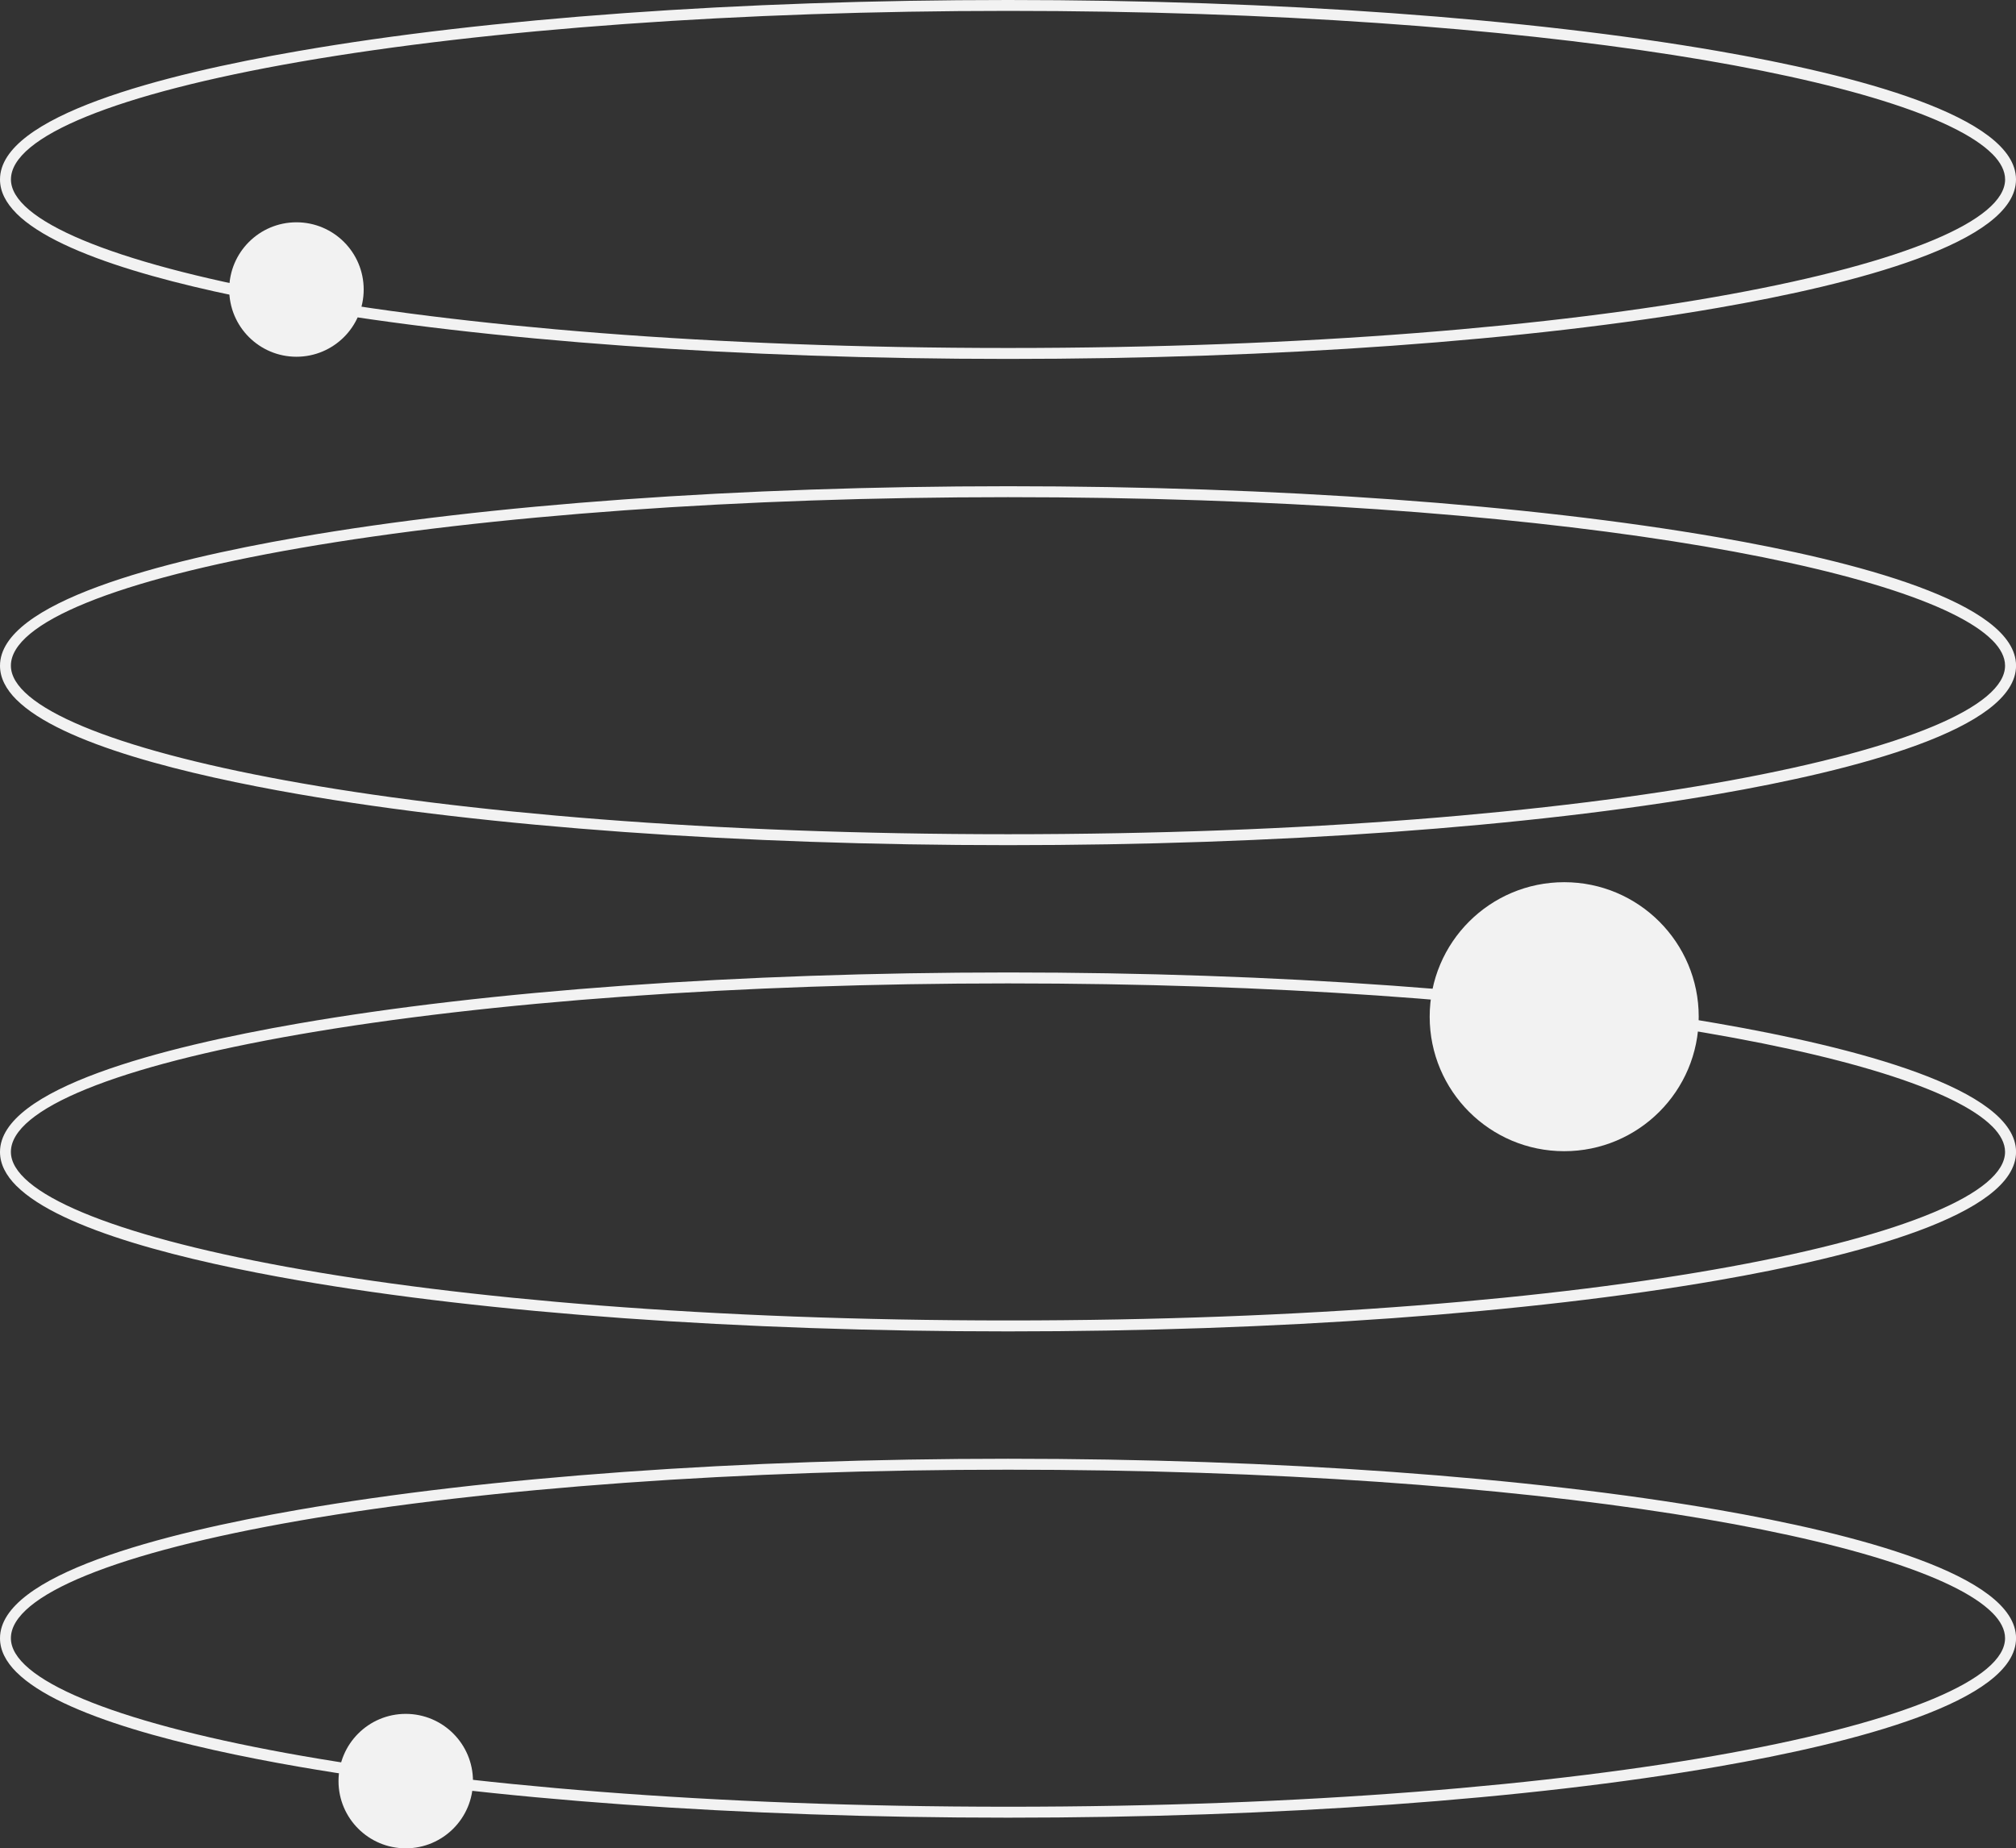 <?xml version="1.0" encoding="UTF-8"?>
<svg id="Camada_2" data-name="Camada 2" xmlns="http://www.w3.org/2000/svg" viewBox="0 0 397.89 364.85">
  <rect x="0" y="0" width="397.89" height="364.85" fill="#333333" stroke="none"/>
  <defs>
    <style>
      .cls-1 {
        fill: #f2f2f2;
      }
    </style>
  </defs>
  <g id="Camada_1-2" data-name="Camada 1">
    <g>
      <path class="cls-1" d="m3.25,330.09c-2.08-2.08-3.25-4.31-3.25-6.71,0-12.51,32-20.69,58.85-25.35,37.43-6.5,87.18-10.07,140.1-10.08,52.91,0,102.67,3.58,140.1,10.07,26.85,4.66,58.85,12.84,58.85,25.35h0c0,12.51-32,20.69-58.85,25.35-37.43,6.5-87.18,10.08-140.1,10.08-52.91,0-102.67-3.58-140.1-10.08-21.71-3.77-46.79-9.84-55.6-18.64Zm389.93-11.77c-14.41-14.41-88.83-28.21-194.24-28.21-52.79,0-102.41,3.57-139.73,10.04-36.26,6.29-57.06,14.76-57.06,23.22,0,16.07,79.08,33.26,196.79,33.27,117.71,0,196.79-17.2,196.79-33.27,0-1.68-.87-3.38-2.55-5.06Z"/>
      <path class="cls-1" d="m3.25,234.1c-2.08-2.08-3.25-4.31-3.25-6.71,0-12.51,32-20.69,58.85-25.35,37.43-6.5,87.18-10.07,140.1-10.08,52.91,0,102.67,3.58,140.1,10.07,26.85,4.66,58.85,12.84,58.85,25.35h0c0,12.51-32,20.69-58.85,25.35-37.43,6.5-87.18,10.08-140.1,10.08-52.91,0-102.67-3.58-140.1-10.08-21.71-3.77-46.79-9.84-55.6-18.64Zm389.93-11.77c-14.41-14.41-88.83-28.21-194.24-28.21-52.79,0-102.41,3.57-139.73,10.04-36.26,6.29-57.06,14.76-57.06,23.22,0,16.07,79.08,33.26,196.79,33.27,117.71,0,196.79-17.2,196.79-33.27,0-1.68-.87-3.38-2.55-5.06Z"/>
      <path class="cls-1" d="m3.25,138.12c-2.08-2.08-3.25-4.31-3.25-6.71,0-12.51,32-20.69,58.85-25.35,37.43-6.5,87.18-10.07,140.1-10.08,52.91,0,102.67,3.58,140.1,10.07,26.85,4.66,58.85,12.84,58.85,25.35h0c0,12.51-32,20.69-58.85,25.35-37.43,6.5-87.18,10.08-140.1,10.08-52.91,0-102.67-3.58-140.1-10.08-21.71-3.77-46.79-9.84-55.6-18.64Zm389.93-11.77c-14.41-14.41-88.83-28.21-194.24-28.21-52.79,0-102.41,3.57-139.73,10.04-36.26,6.29-57.06,14.76-57.06,23.22,0,16.07,79.08,33.26,196.79,33.27,117.71,0,196.79-17.2,196.79-33.27,0-1.68-.87-3.38-2.55-5.06Z"/>
      <path class="cls-1" d="m3.25,42.13c-2.08-2.08-3.25-4.31-3.25-6.71C0,22.91,32,14.73,58.85,10.08,96.28,3.58,146.03,0,198.94,0s102.67,3.58,140.1,10.07c26.85,4.66,58.85,12.84,58.85,25.35h0c0,12.51-32,20.69-58.85,25.35-37.43,6.5-87.18,10.08-140.1,10.08-52.91,0-102.67-3.58-140.1-10.08-21.71-3.77-46.79-9.84-55.6-18.64Zm389.93-11.77c-14.41-14.41-88.83-28.21-194.24-28.21-52.79,0-102.41,3.57-139.73,10.04C22.95,18.49,2.16,26.96,2.16,35.42c0,16.07,79.08,33.26,196.79,33.27,117.71,0,196.79-17.2,196.79-33.27,0-1.68-.87-3.38-2.55-5.06Z"/>
      <circle class="cls-1" cx="58.51" cy="57.15" r="13.27"/>
      <circle class="cls-1" cx="80.08" cy="351.58" r="13.27"/>
      <circle class="cls-1" cx="308.72" cy="200.69" r="26.55"/>
    </g>
  </g>
</svg>